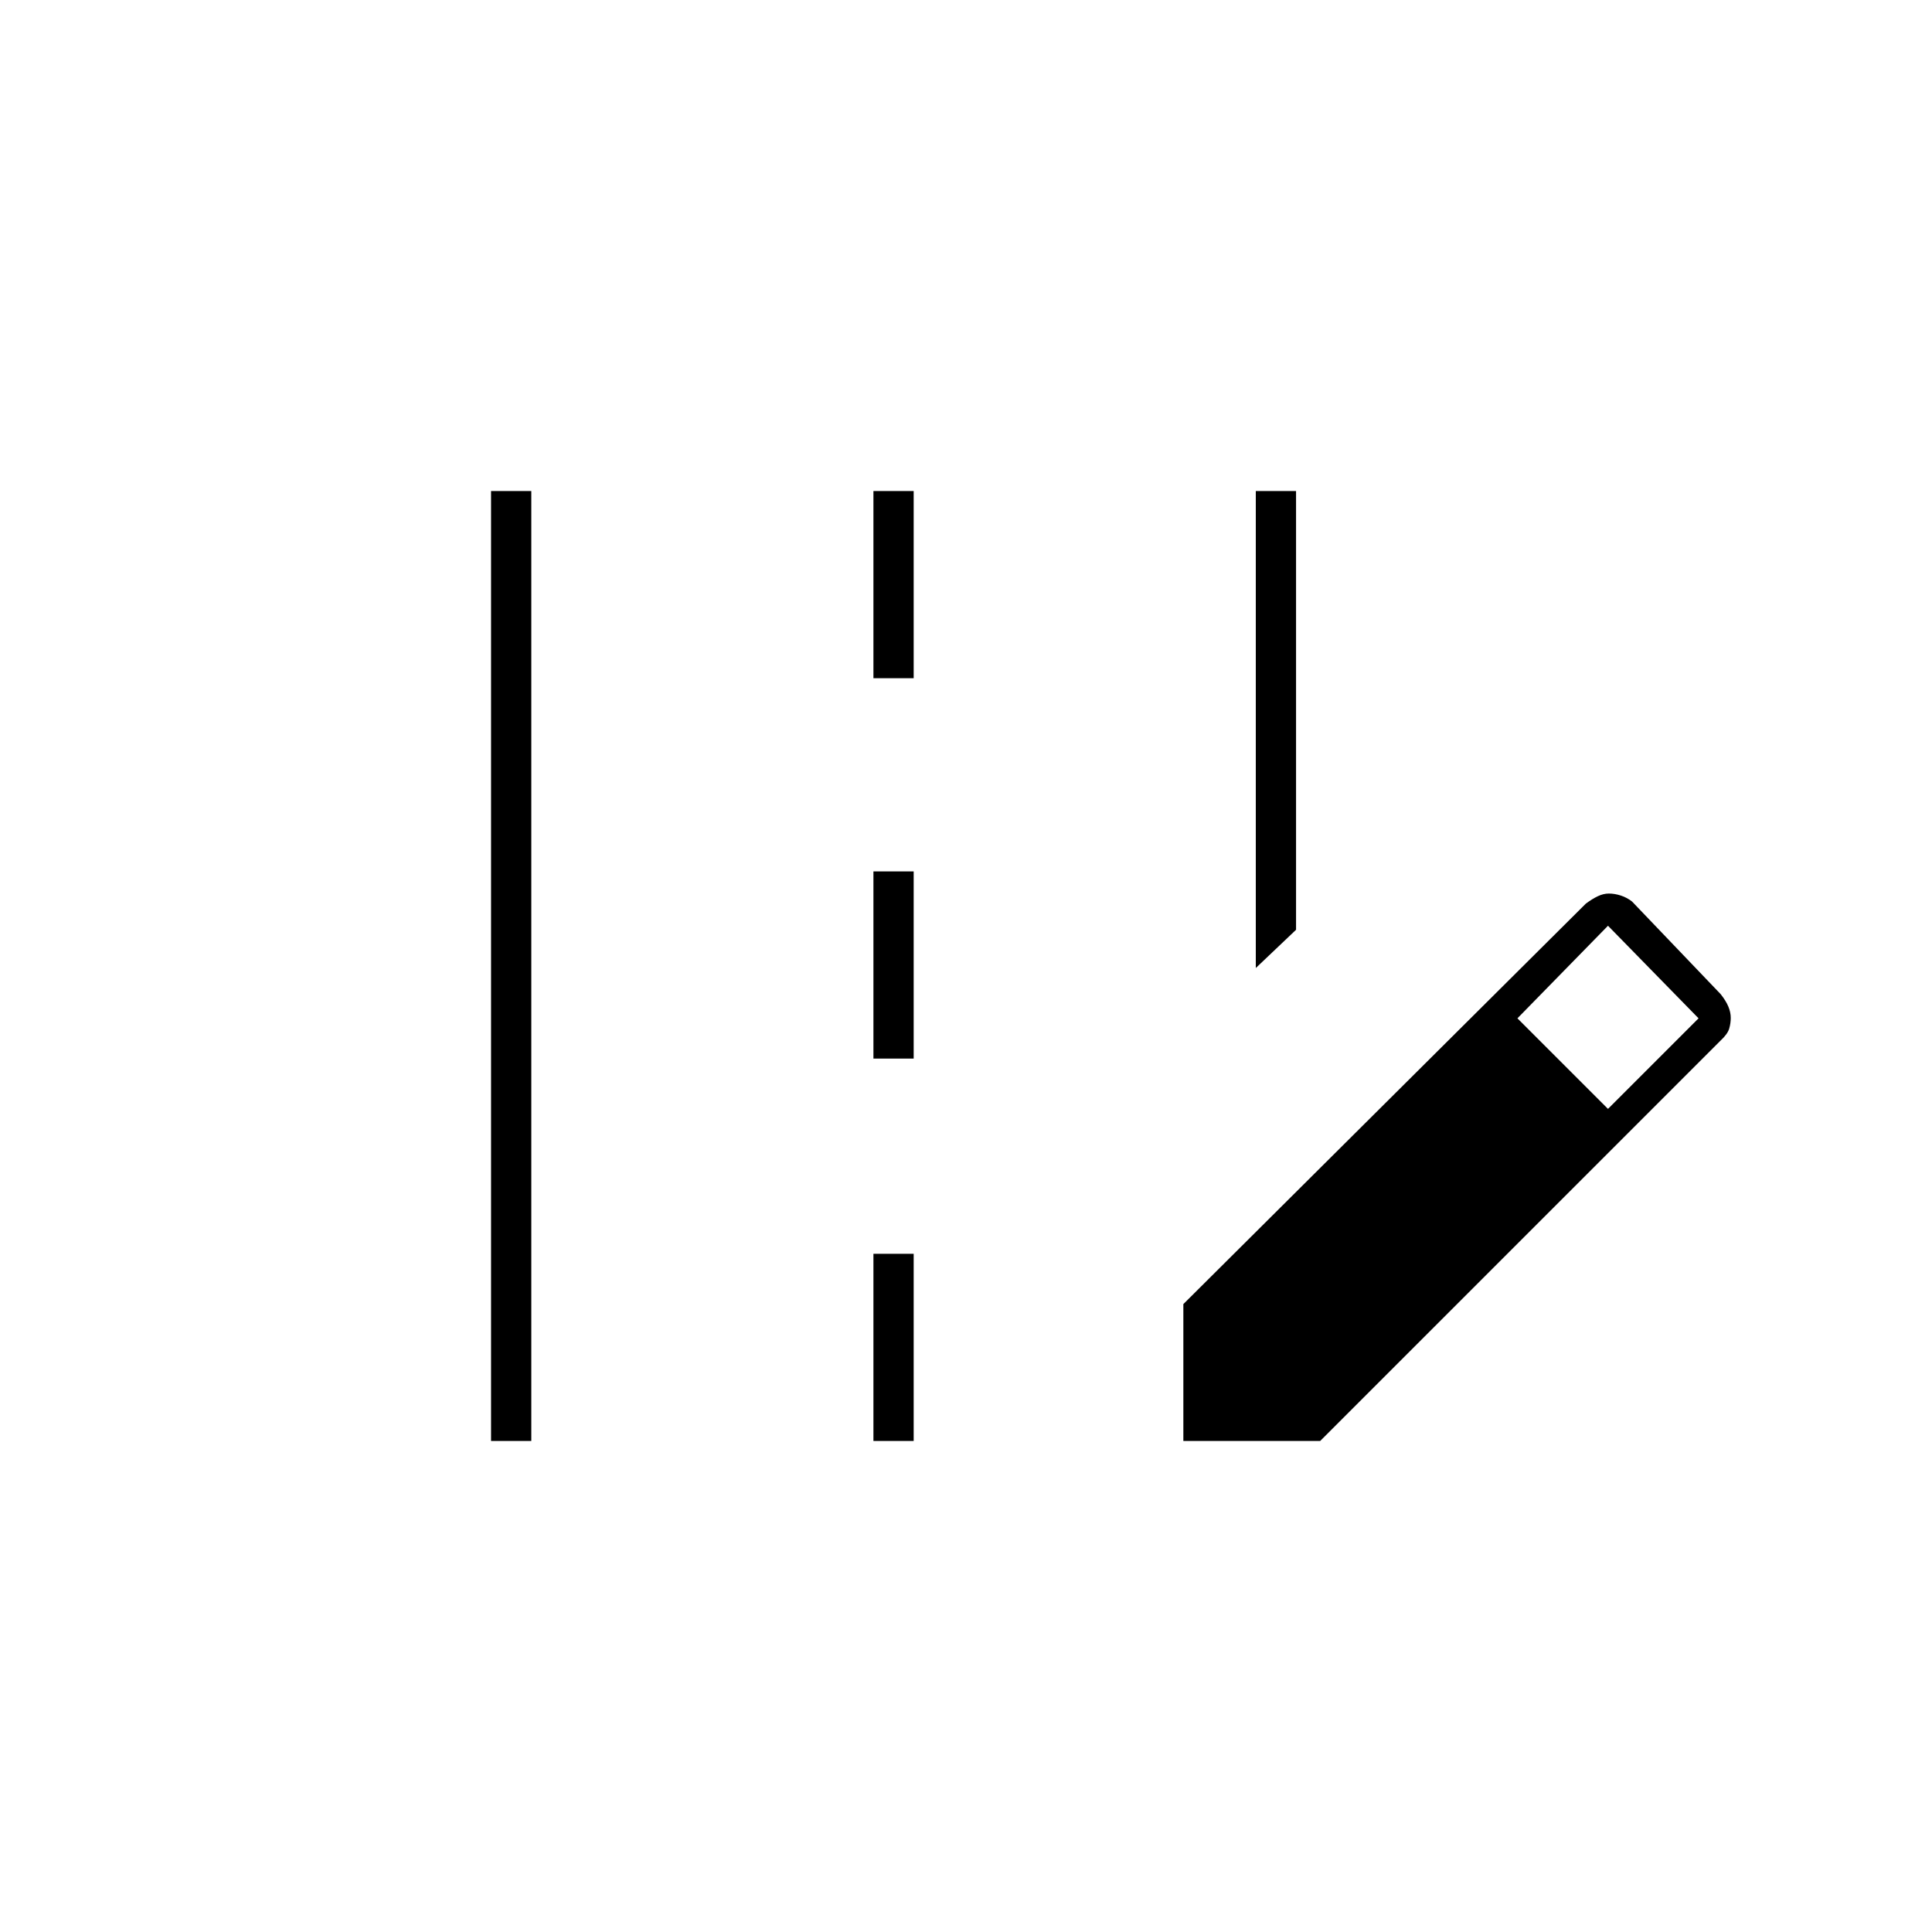 <svg xmlns="http://www.w3.org/2000/svg" height="20" viewBox="0 -960 960 960" width="20"><path d="M624-479v-237h20v218l-20 19ZM244-244v-472h20v472h-20Zm190-379v-93h20v93h-20Zm0 189v-93h20v93h-20Zm0 190v-93h20v93h-20Zm154 0v-68l200-199q3.26-2.41 6.02-3.71 2.76-1.29 5.41-1.29 2.88 0 5.97 1 3.08 1 5.6 3l44 46q2.59 3.26 3.79 6.13Q860-457 860-454.24t-.79 5.42q-.8 2.65-4.21 5.82L656-244h-68Zm211-165 45-45-45-46-45 46 45 45Z"/></svg>
